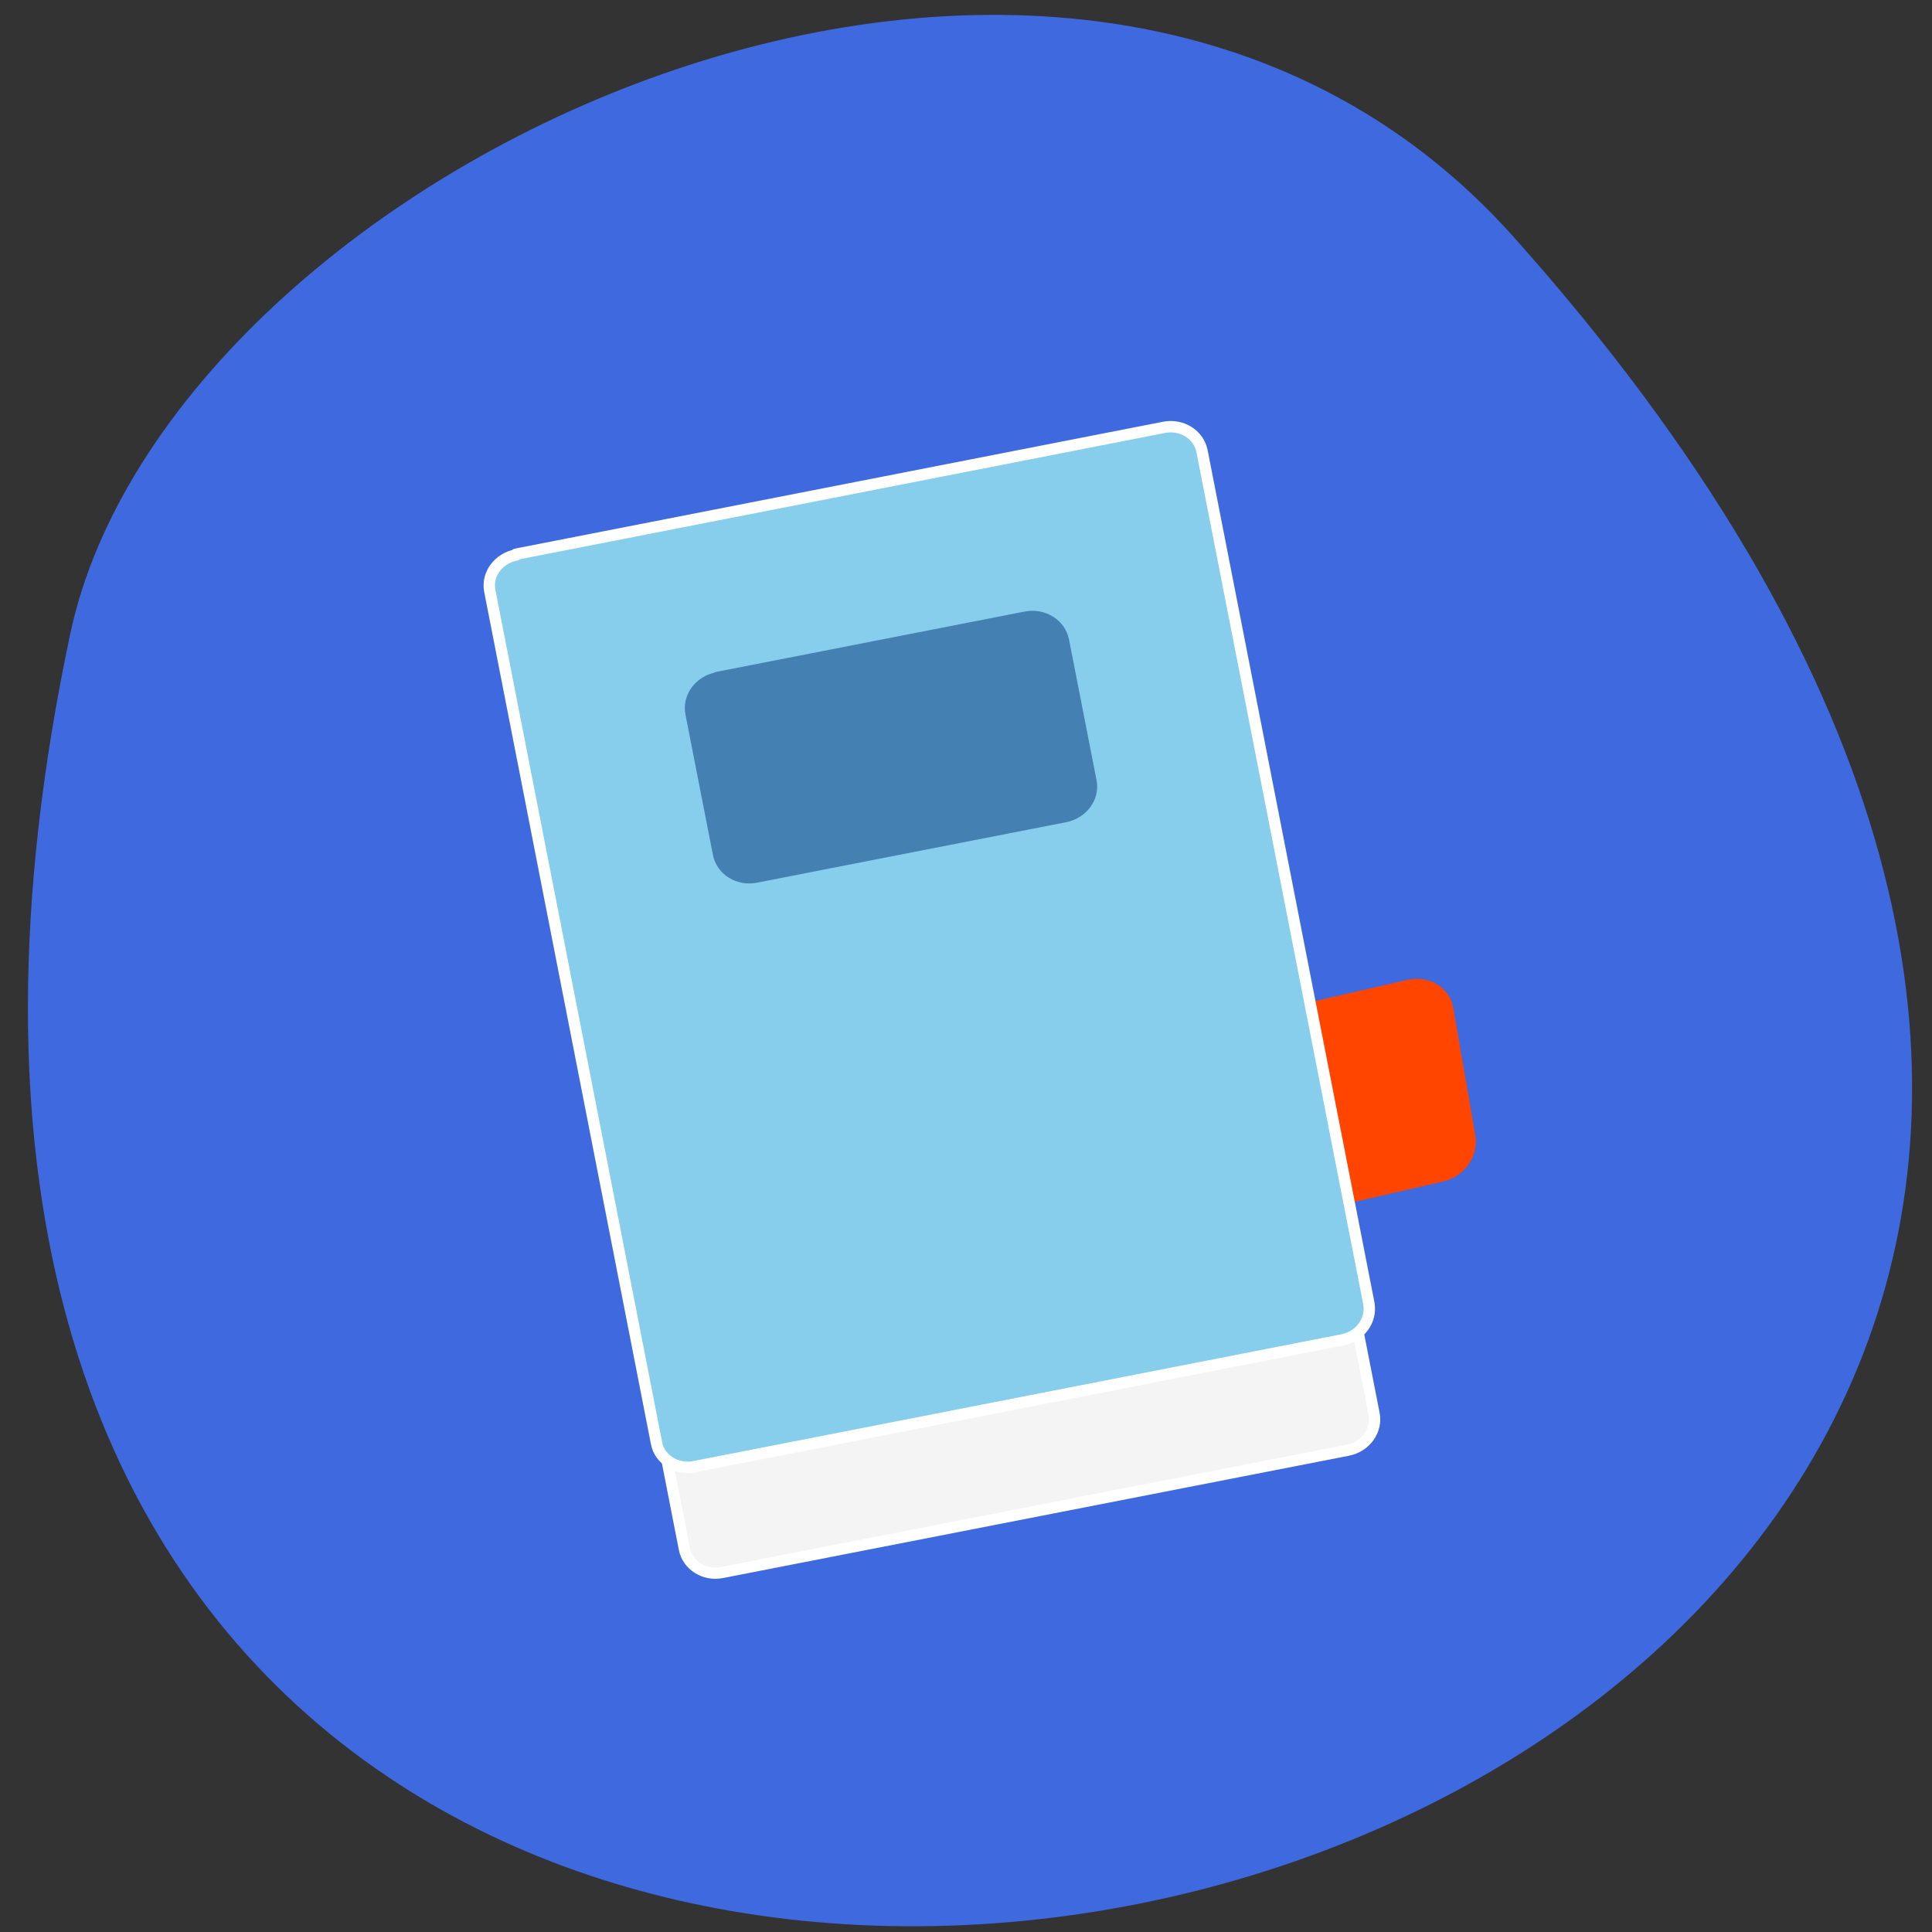 <svg xmlns="http://www.w3.org/2000/svg" viewBox="0 0 48 48"><rect x="0" y="0" width="48" height="48" fill="#333333" stroke="none"/><path d="m 37.6 5.88 c 38.2 42.78 -47.2 63.5 -35.86 9.89 c 2.46 -11.66 24.86 -22.2 35.86 -9.89" style="fill:#3f69df"/><g style="stroke-linecap:round"><path d="m -99 880.5 l 84.5 -0.02 c 2.38 0 4.31 1.82 4.32 4.05 v 115.8 c 0.01 2.23 -1.94 4.06 -4.32 4.06 l -84.5 -0.02 c -2.36 0.03 -4.3 -1.8 -4.31 -4 v -115.9 c -0.01 -2.23 1.94 -4 4.33 -4" transform="matrix(0.184 -0.036 0.036 0.184 0 -149.3)" style="fill:#f4f4f4;stroke:#fff;stroke-width:1.49"/><path d="m 10.23 945.5 h 15.71 c 2.37 0.01 4.34 1.81 4.33 4 v 17.1 c -0.01 2.26 -1.95 4.06 -4.34 4 l -15.73 0.02 c -2.39 -0.01 -4.31 -1.82 -4.31 -4 v -17.1 c -0.01 -2.24 1.92 -4 4.34 -4" transform="matrix(0.183 -0.042 0.032 0.185 0 -149.3)" style="fill:#ff4500;stroke:#ff4500;stroke-width:2"/><g transform="matrix(0.184 -0.036 0.036 0.184 0 -149.3)"><path d="m -99.9 866.7 l 87.5 -0.01 c 2.4 0 4.33 1.82 4.34 4.06 l 0.01 115.1 c -0.04 2.24 -1.96 4.05 -4.36 4.05 h -87.5 c -2.38 0 -4.34 -1.8 -4.33 -4 v -115.1 c 0.01 -2.23 1.94 -4 4.33 -4" style="fill:#86ceeb;stroke:#fff;stroke-width:1.51"/><path d="m -76.91 887.8 h 41.74 c 2.37 0.02 4.31 1.82 4.32 4.05 v 19 c 0.01 2.23 -1.94 4 -4.33 4 h -41.71 c -2.4 0.02 -4.34 -1.8 -4.35 -4 v -19 c 0.01 -2.23 1.94 -4 4.33 -4" style="fill:#4580b2;stroke:#4580b2;stroke-width:1.4"/></g></g></svg>